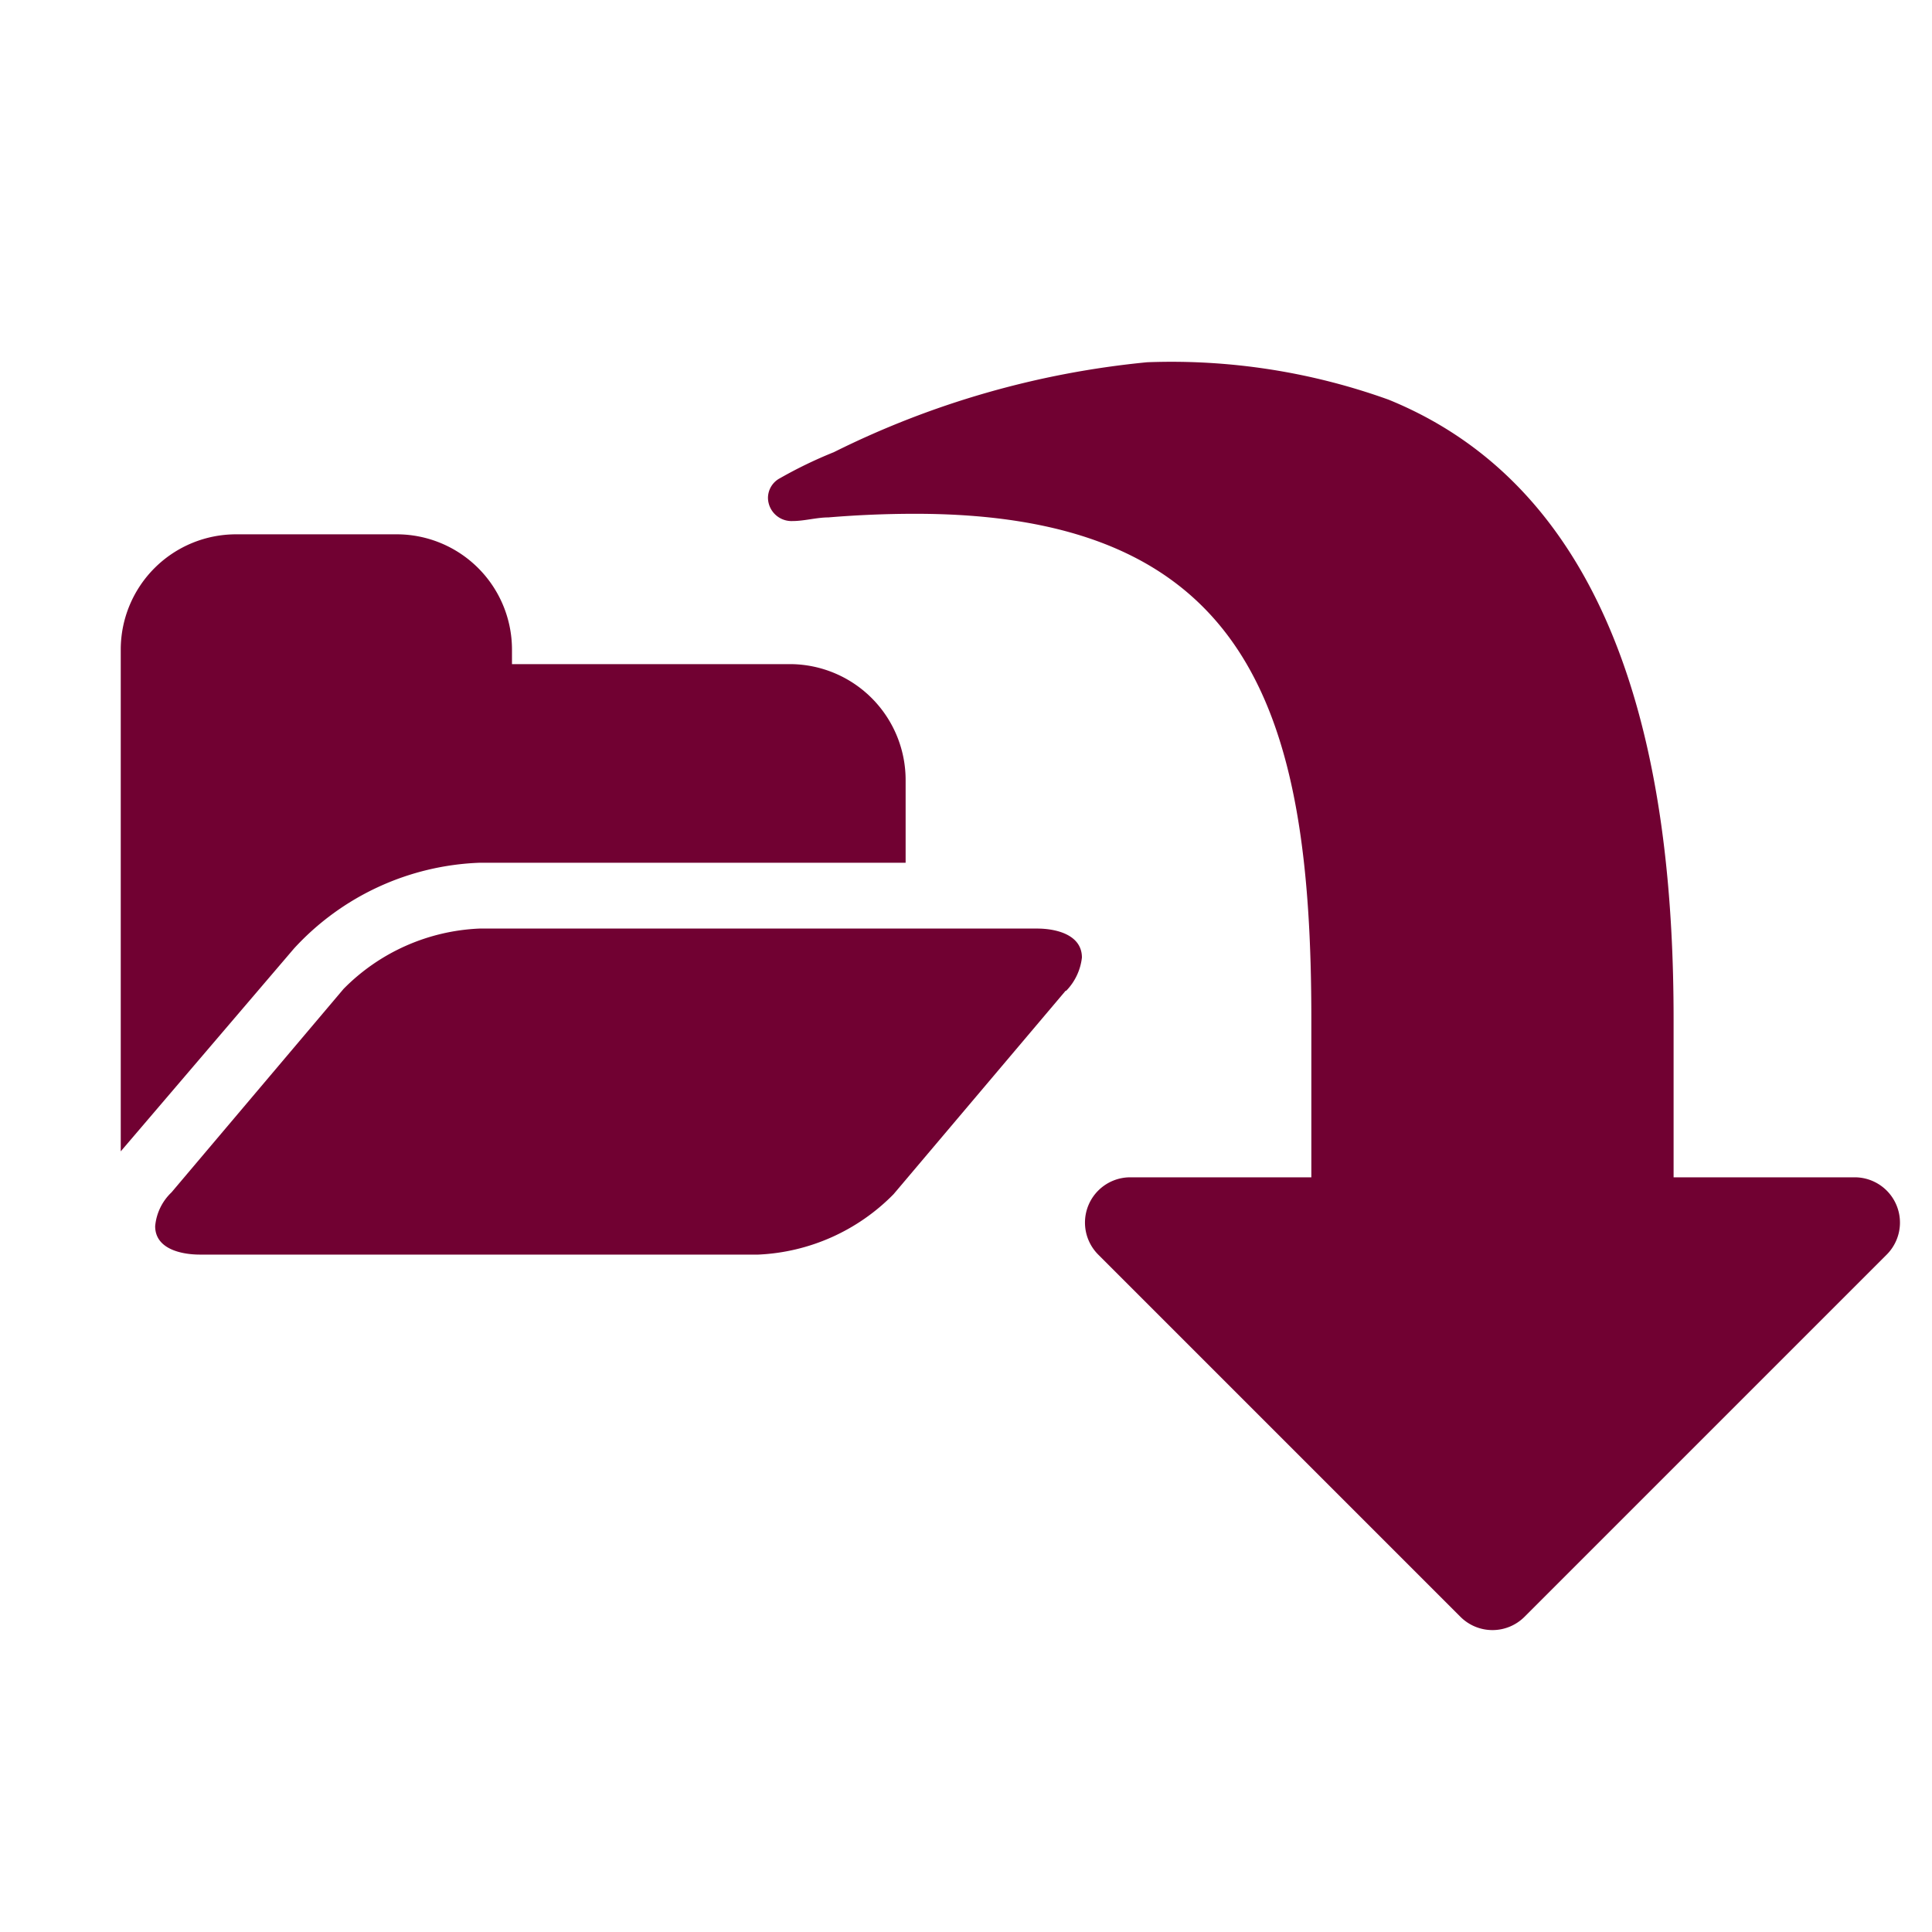 <svg id="Calque_1" data-name="Calque 1" xmlns="http://www.w3.org/2000/svg" viewBox="0 0 32 32"><title>import_p</title><path d="M15,14.29H7.94a4.39,4.39,0,0,0-3.07,1.42L2,19.07l0,.05c0-.07,0-.14,0-.21V10.75a1.91,1.91,0,0,1,1.91-1.9H6.58a1.91,1.91,0,0,1,1.9,1.9V11H13.1A1.92,1.92,0,0,1,15,12.93Zm2.65,2.12L14.8,19.78a3.35,3.35,0,0,1-2.24,1H3.31c-.3,0-.74-.09-.74-.47a.88.88,0,0,1,.27-.56l2.85-3.37a3.36,3.36,0,0,1,2.25-1h9.24c.31,0,.74.1.74.48A.94.94,0,0,1,17.66,16.41Z" style="fill:#710132"/><path d="M19,6A10.62,10.62,0,0,1,23,6.62c4,1.63,4.72,6.41,4.72,10.26V19.5h3a.75.75,0,0,1,.53,1.28l-6,6a.75.75,0,0,1-1.06,0l-6-6a.75.75,0,0,1,.53-1.28h3V16.88c0-5.06-1-8.37-6.56-8.37q-.72,0-1.44.06c-.19,0-.4.06-.59.06a.39.39,0,0,1-.41-.38.37.37,0,0,1,.2-.33,7.29,7.29,0,0,1,.89-.43A14.82,14.82,0,0,1,19,6Z" style="fill:#710132"/></svg>